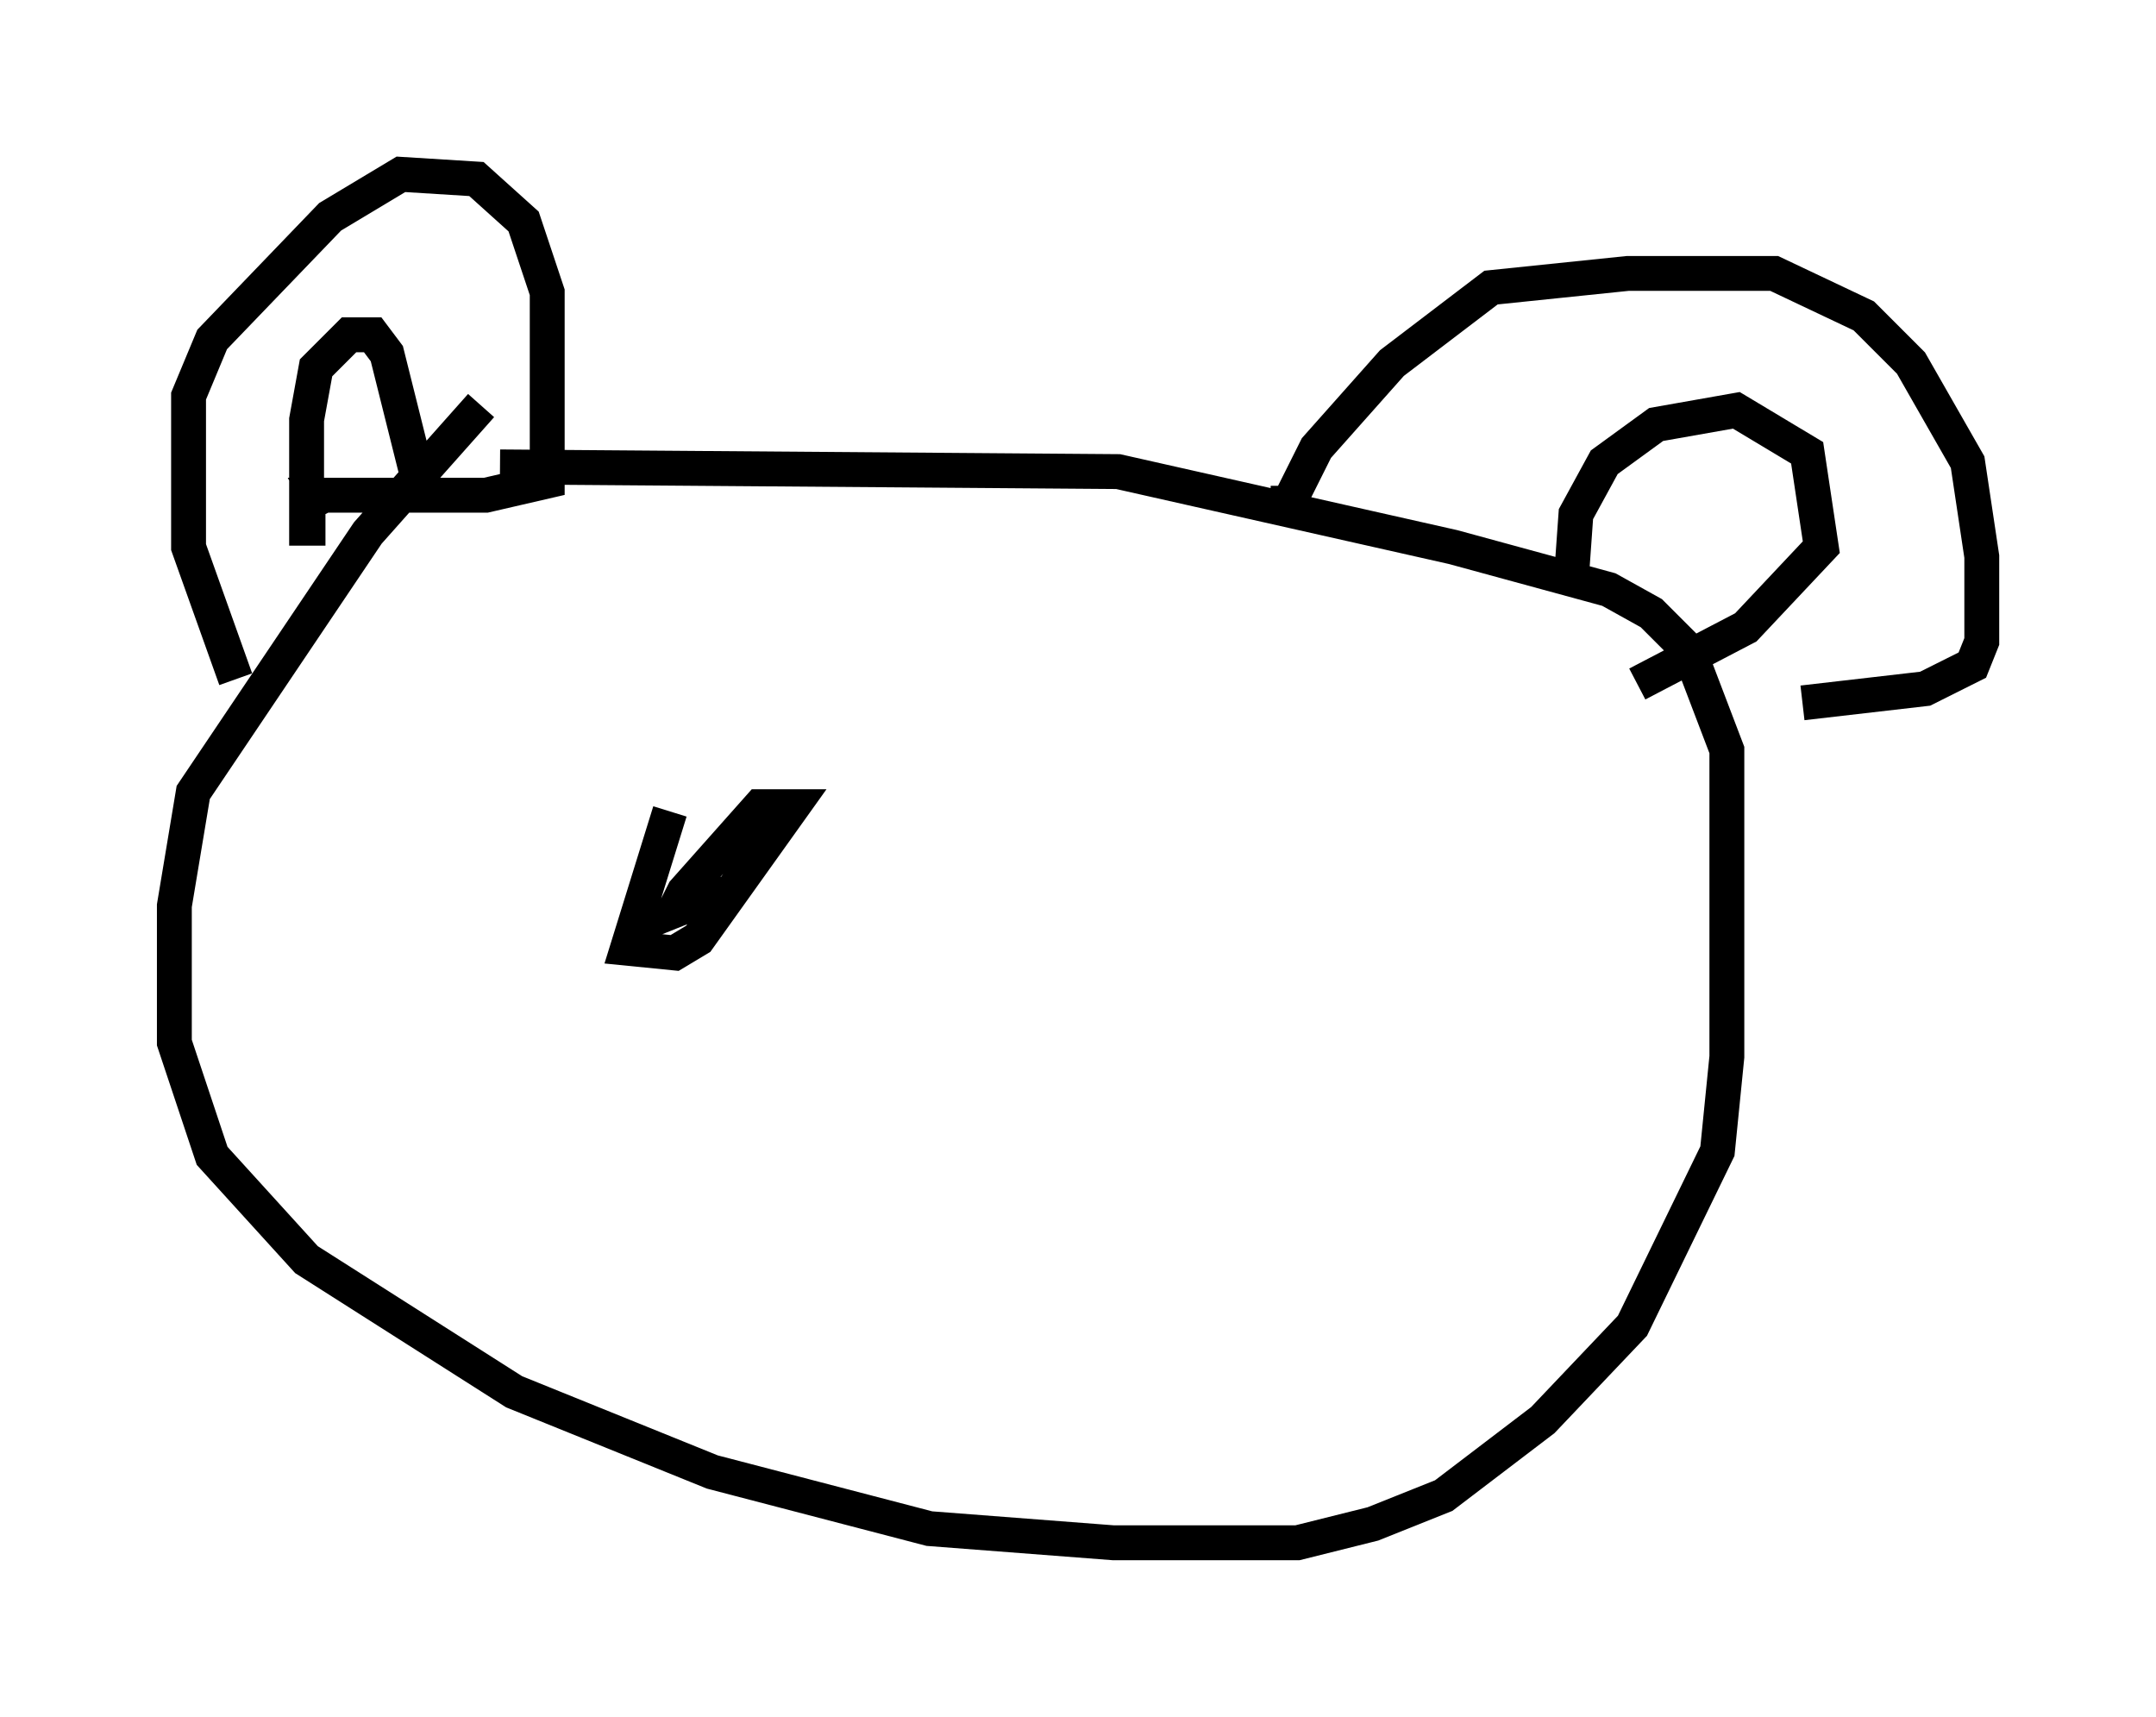 <?xml version="1.0" encoding="utf-8" ?>
<svg baseProfile="full" height="49.242" version="1.1" width="61.826" xmlns="http://www.w3.org/2000/svg" xmlns:ev="http://www.w3.org/2001/xml-events" xmlns:xlink="http://www.w3.org/1999/xlink"><defs /><rect fill="white" height="49.242" width="61.826" x="0" y="0" /><path d="M16.367, 10.142 m-2.571, 1.488 l-3.248, 3.654 -5.007, 7.442 l-0.541, 3.248 0.0, 3.924 l1.083, 3.248 2.706, 2.977 l5.954, 3.789 5.683, 2.3 l6.225, 1.624 5.277, 0.406 l5.277, 0.0 2.165, -0.541 l2.03, -0.812 2.842, -2.165 l2.571, -2.706 2.436, -5.007 l0.271, -2.706 0.0, -8.796 l-1.083, -2.842 -1.083, -1.083 l-1.218, -0.677 -4.465, -1.218 l-9.607, -2.165 -17.726, -0.135 m-7.578, 6.089 l-1.353, -3.789 0.0, -4.33 l0.677, -1.624 3.383, -3.518 l2.03, -1.218 2.165, 0.135 l1.353, 1.218 0.677, 2.03 l0.0, 5.413 -1.759, 0.406 l-4.871, 0.0 0.271, 0.541 m0.0, 0.406 l-0.541, 0.0 0.0, -3.112 l0.271, -1.488 0.947, -0.947 l0.677, 0.0 0.406, 0.541 l0.947, 3.789 m24.898, 0.0 l0.0, 0.541 0.812, -1.624 l2.165, -2.436 2.842, -2.165 l3.924, -0.406 4.195, 0.0 l2.571, 1.218 1.353, 1.353 l1.624, 2.842 0.406, 2.706 l0.0, 2.436 -0.271, 0.677 l-1.353, 0.677 -3.518, 0.406 m-6.631, -3.518 l0.135, -1.894 0.812, -1.488 l1.488, -1.083 2.3, -0.406 l2.03, 1.218 0.406, 2.706 l-2.165, 2.3 -3.112, 1.624 m-27.74, 3.654 l-1.218, 3.924 1.353, 0.135 l0.677, -0.406 2.706, -3.789 l-0.947, 0.0 -2.165, 2.436 l-0.271, 0.541 0.677, -0.271 l0.406, -0.812 " fill="none" stroke="black" stroke-width="1" /></svg>